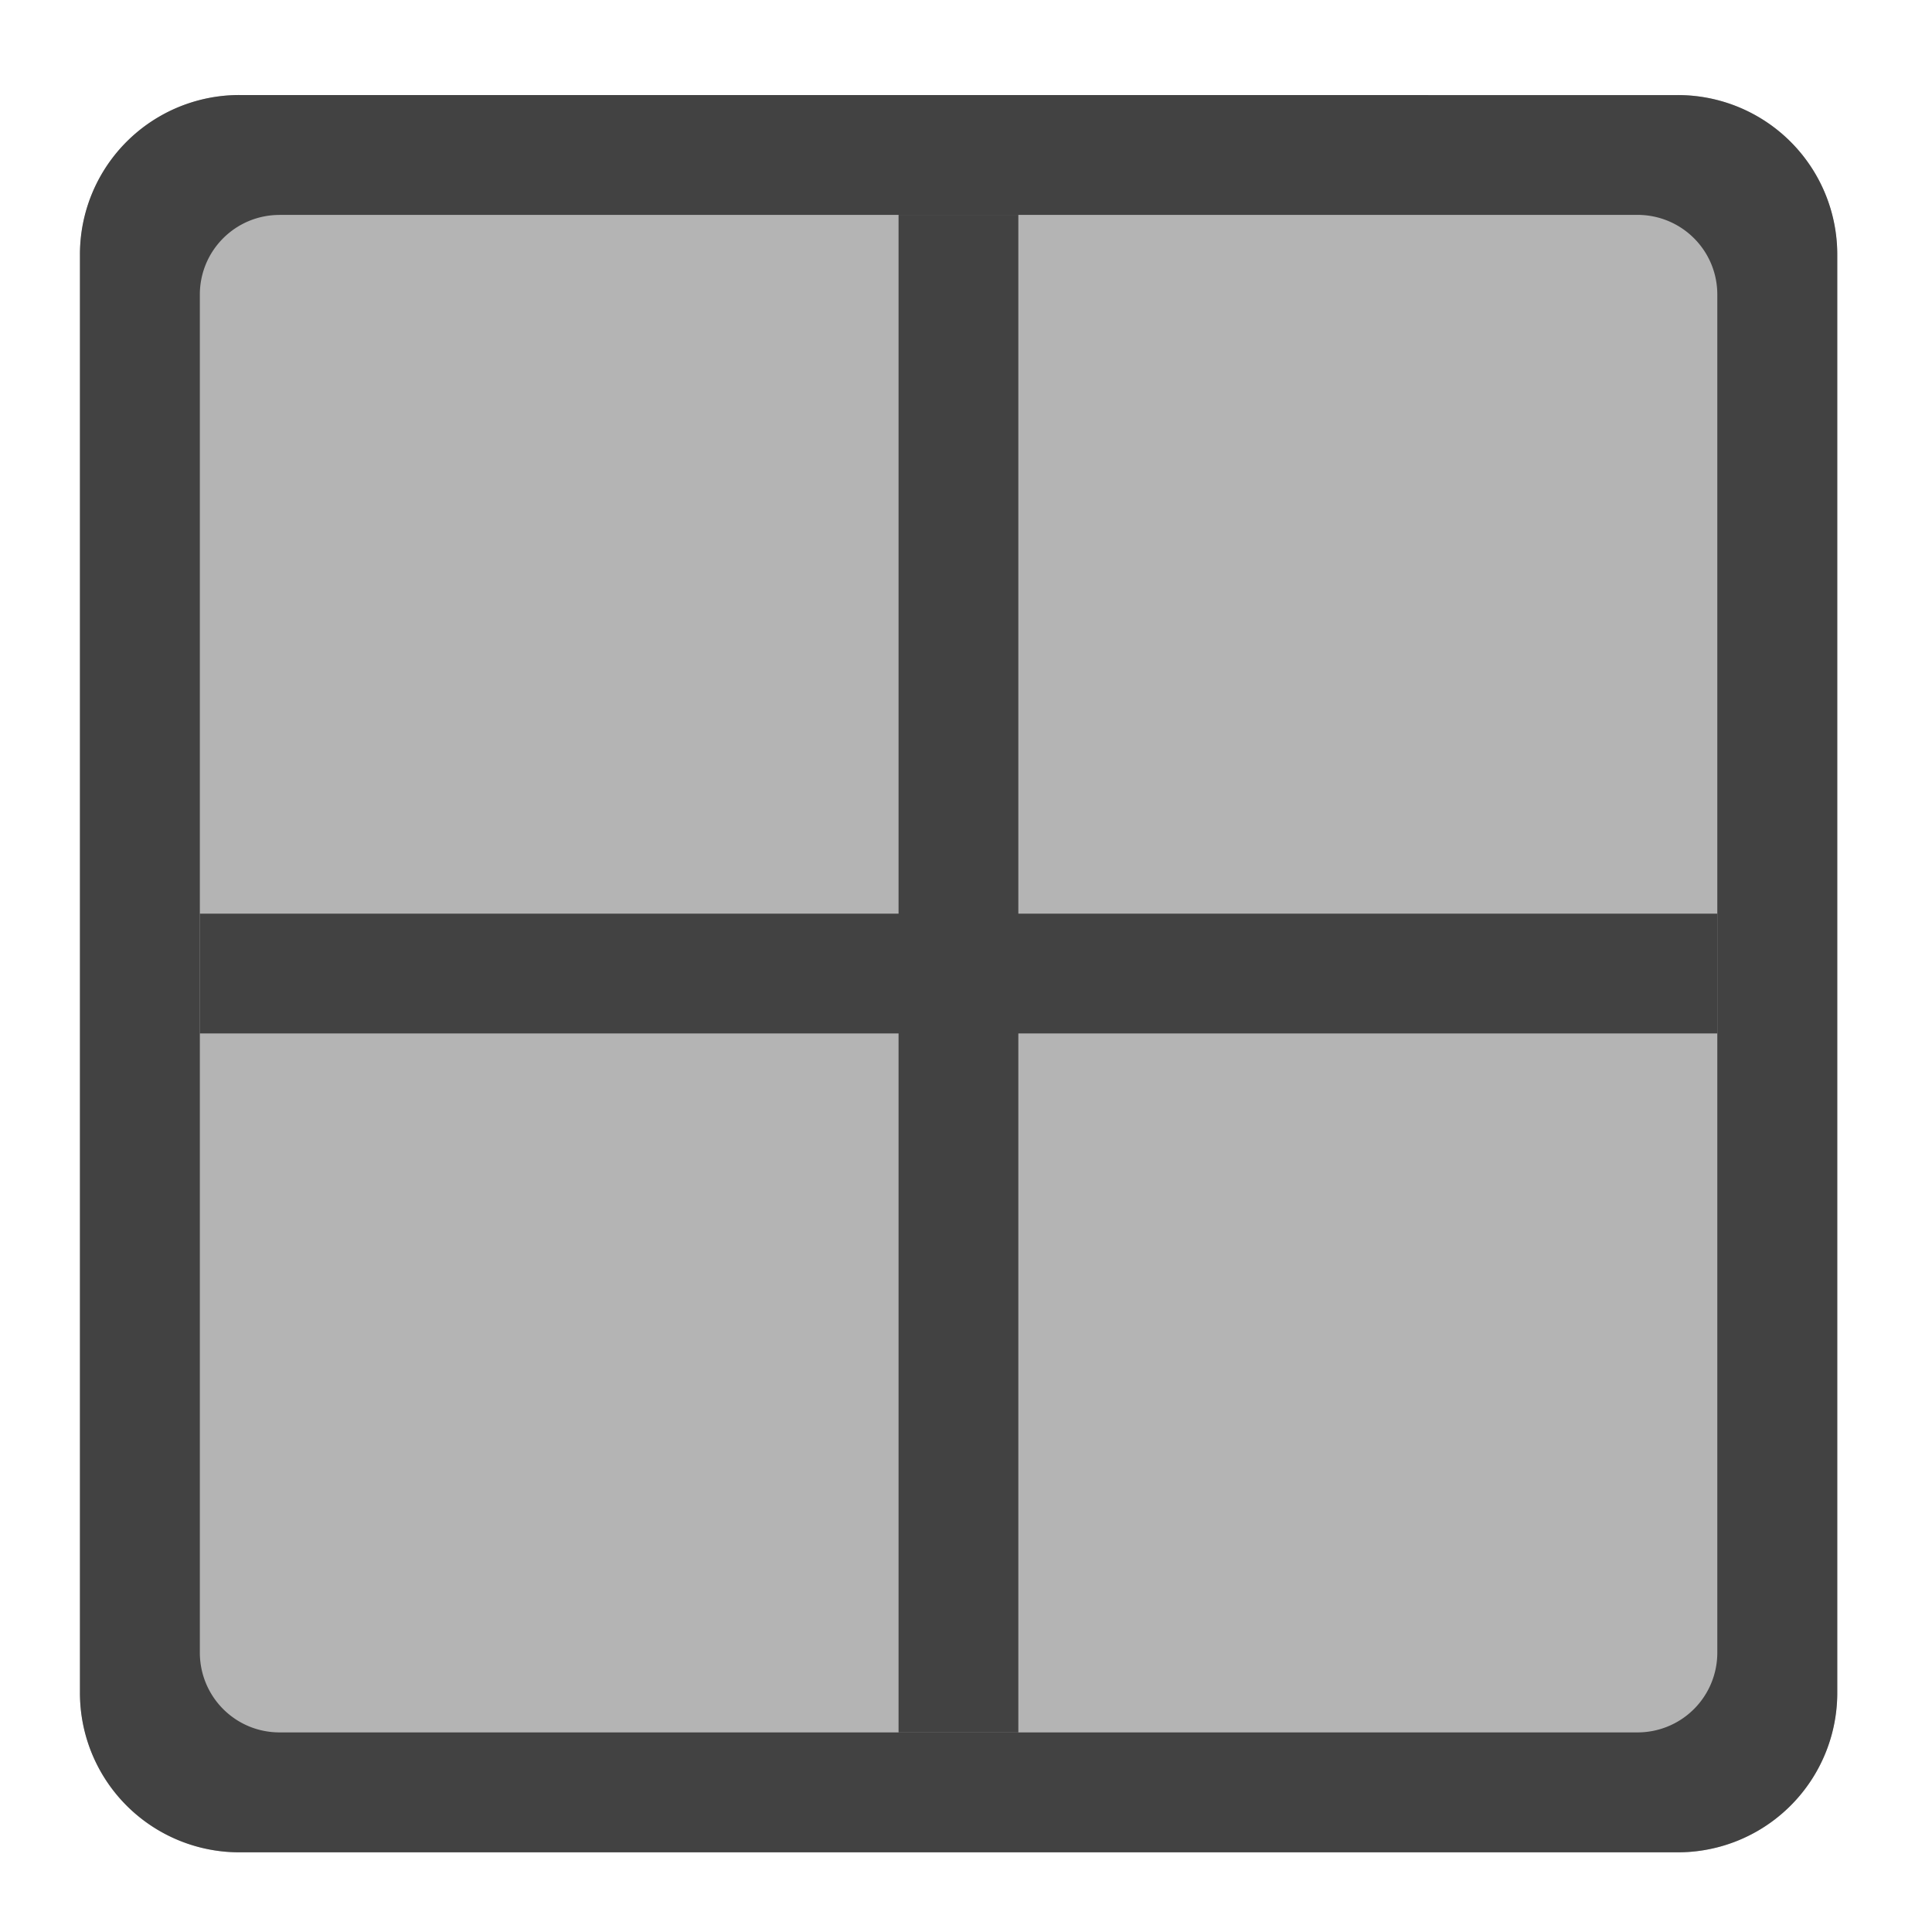 <svg xmlns="http://www.w3.org/2000/svg" width="32pt" height="32pt" viewBox="0 0 32 32"><g fill="#424242"><path d="M3.969 1.574h23.816A2.644 2.644 0 0 1 30.43 4.22v23.816a2.644 2.644 0 0 1-2.645 2.645H3.97a2.644 2.644 0 0 1-2.645-2.645V4.22A2.644 2.644 0 0 1 3.97 1.574zm0 0" fill-opacity=".392"/><path d="M3.969 1.574A2.639 2.639 0 0 0 1.324 4.22v23.816A2.639 2.639 0 0 0 3.97 30.68h23.816a2.639 2.639 0 0 0 2.645-2.645V4.22a2.639 2.639 0 0 0-2.645-2.645zm.66 1.985H27.12c.734 0 1.324.59 1.324 1.32V27.37a1.32 1.32 0 0 1-1.324 1.324H4.63c-.73 0-1.32-.59-1.32-1.324V4.88c0-.73.59-1.32 1.32-1.32zm0 0"/><path d="M14.883 3.559h1.984v25.136h-1.984zm0 0"/><path d="M28.445 15.133v1.984H3.31v-1.984zm0 0"/></g></svg>
